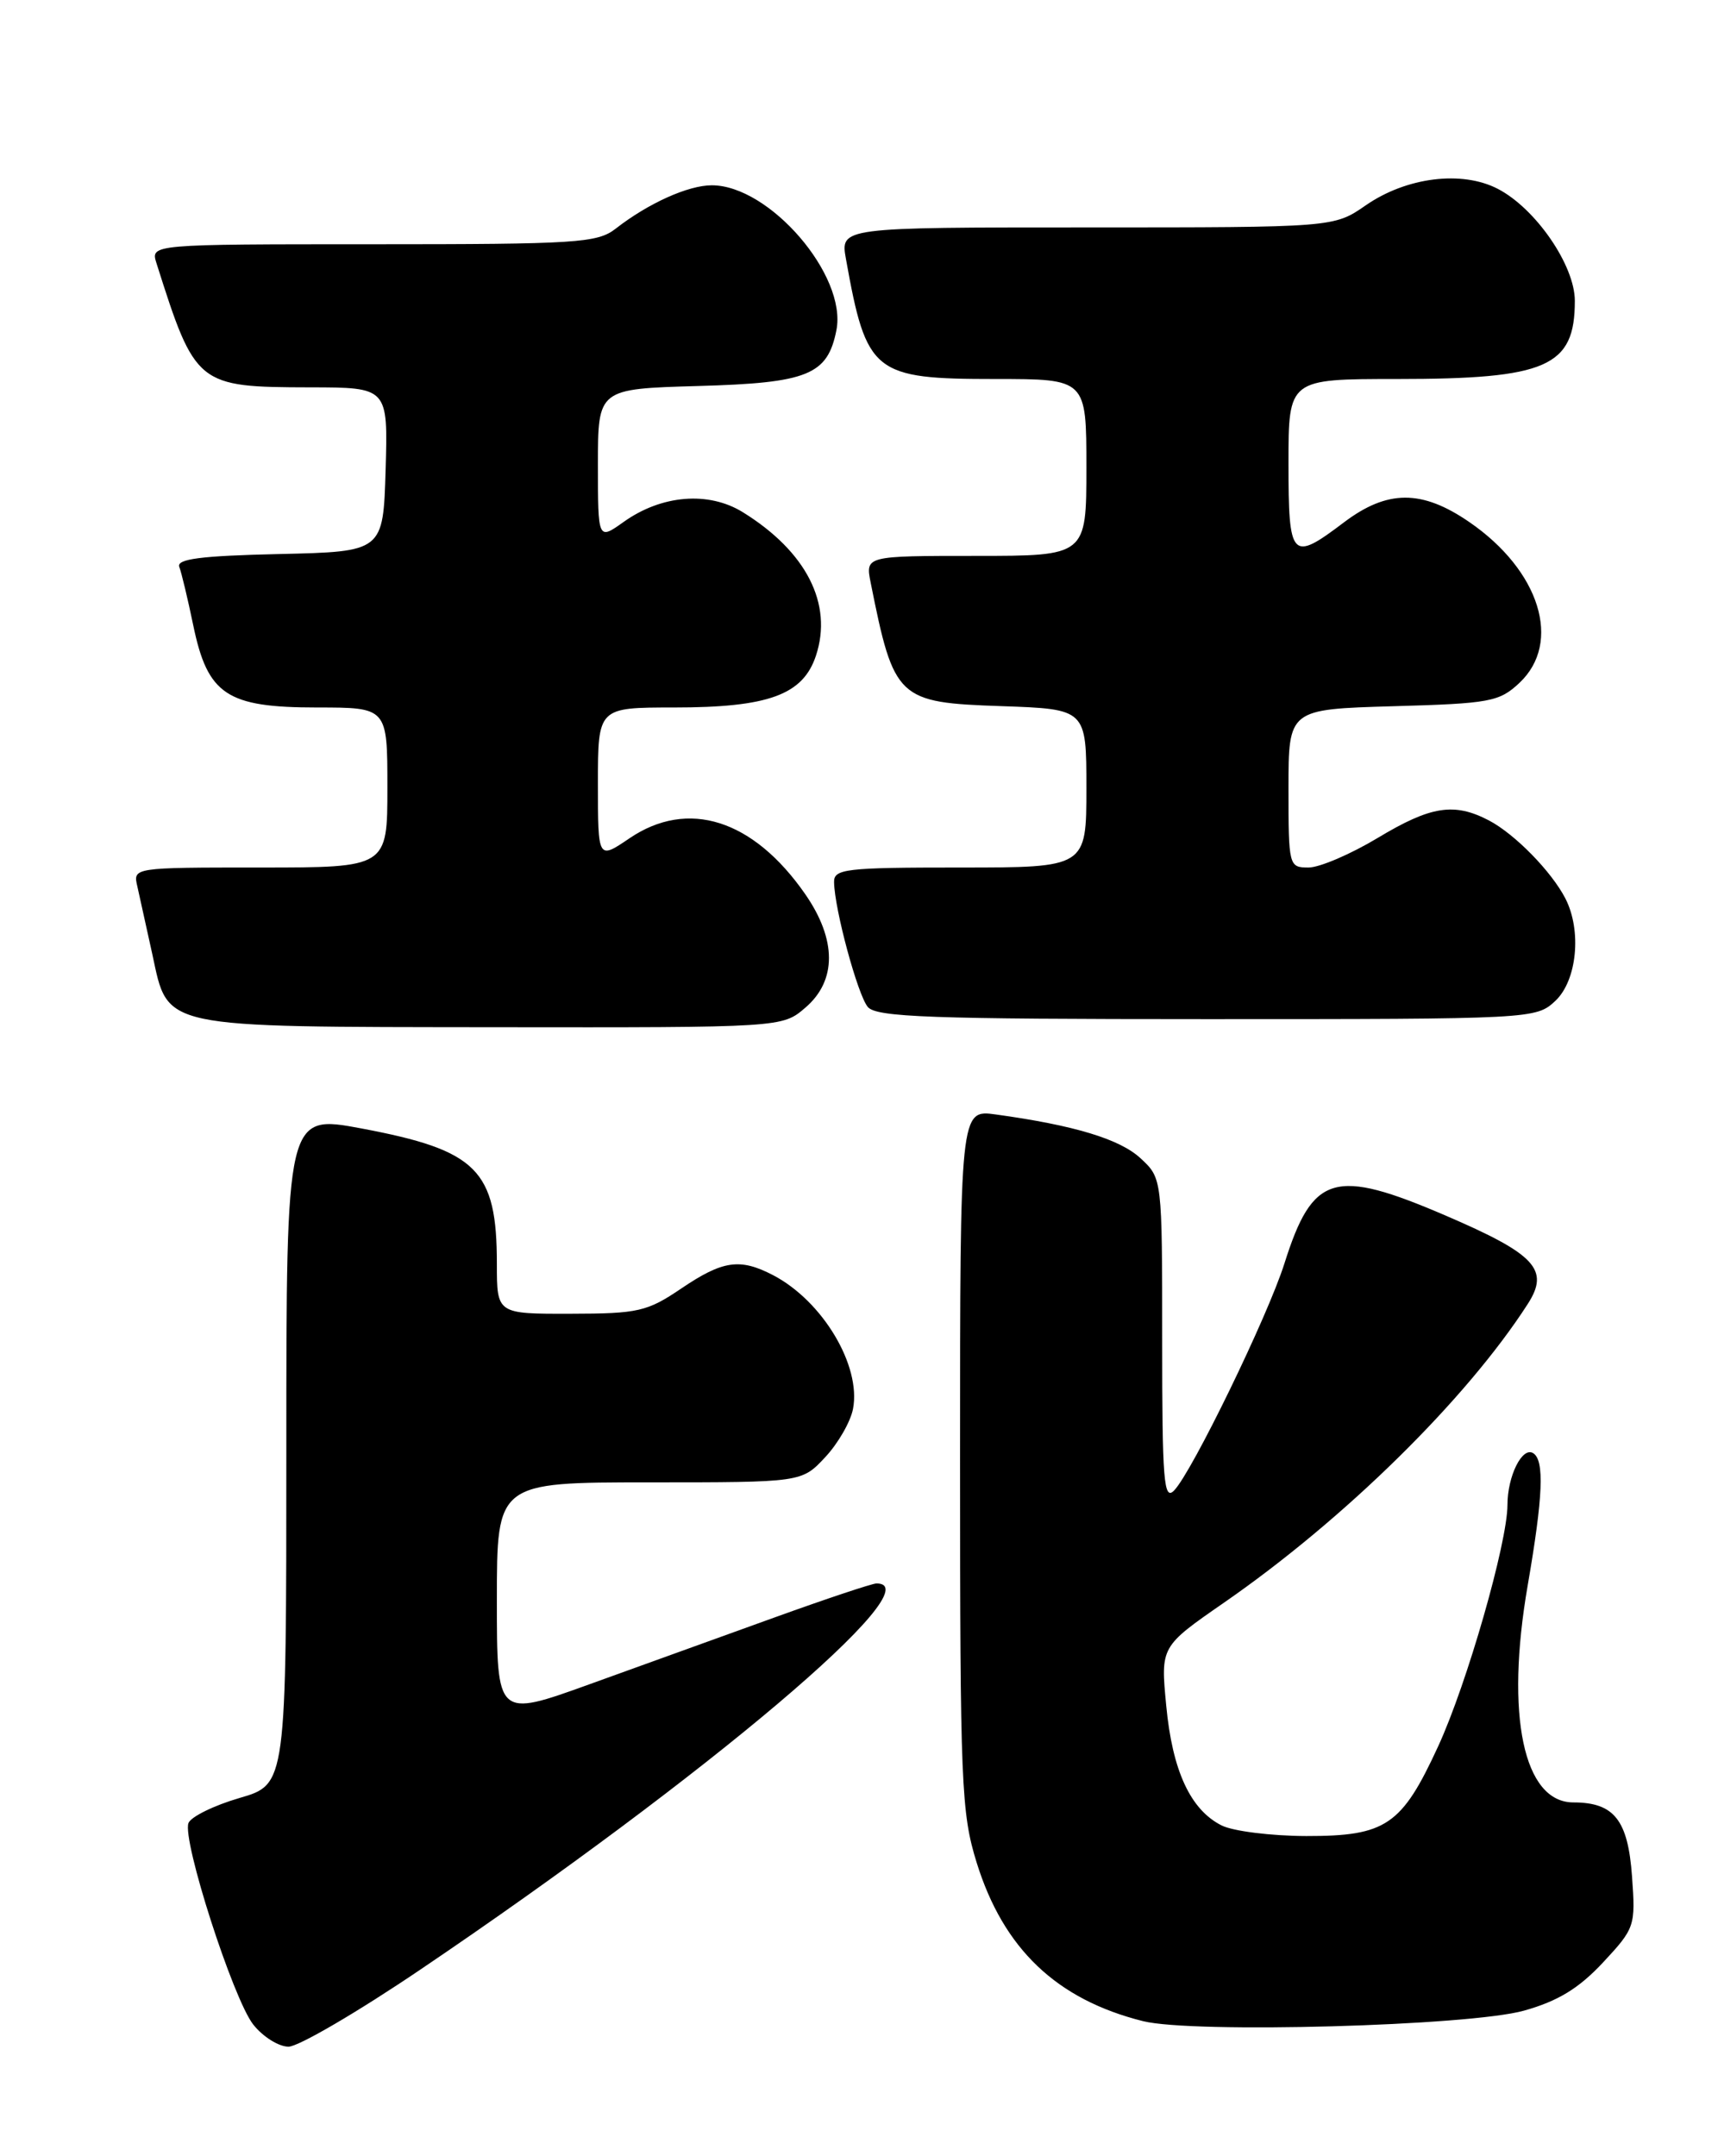 <?xml version="1.0" encoding="UTF-8" standalone="no"?>
<!DOCTYPE svg PUBLIC "-//W3C//DTD SVG 1.1//EN" "http://www.w3.org/Graphics/SVG/1.1/DTD/svg11.dtd" >
<svg xmlns="http://www.w3.org/2000/svg" xmlns:xlink="http://www.w3.org/1999/xlink" version="1.1" viewBox="0 0 204 256">
 <g >
 <path fill="currentColor"
d=" M 49.94 233.83 C 83.96 210.84 110.94 188.00 104.08 188.00 C 103.58 188.00 98.18 189.80 92.08 192.00 C 85.99 194.20 76.05 197.79 70.00 199.97 C 59.00 203.94 59.00 203.94 59.00 189.97 C 59.00 176.00 59.00 176.00 77.10 176.00 C 95.20 176.00 95.20 176.00 97.98 173.02 C 99.51 171.39 101.00 168.80 101.29 167.27 C 102.27 162.14 97.68 154.47 91.80 151.40 C 87.86 149.35 85.82 149.65 80.90 152.98 C 76.85 155.72 75.79 155.97 67.75 155.98 C 59.00 156.00 59.00 156.00 59.00 150.07 C 59.00 138.89 56.68 136.57 42.92 133.98 C 34.00 132.31 34.00 132.31 34.00 172.08 C 34.00 211.86 34.00 211.86 28.45 213.47 C 25.40 214.36 22.67 215.70 22.38 216.45 C 21.61 218.47 27.67 237.31 30.07 240.37 C 31.21 241.82 33.10 243.00 34.26 243.00 C 35.43 243.00 42.48 238.88 49.94 233.83 Z  M 180.97 238.72 C 185.00 237.59 187.47 236.08 190.34 233.01 C 194.13 228.94 194.22 228.68 193.79 222.78 C 193.31 216.08 191.66 214.00 186.83 214.00 C 180.91 214.00 178.73 203.68 181.40 188.25 C 183.23 177.67 183.41 173.37 182.05 172.53 C 180.75 171.73 179.00 175.26 179.00 178.68 C 178.99 183.18 174.20 199.89 170.78 207.32 C 166.45 216.73 164.58 218.00 155.12 217.99 C 150.93 217.98 146.40 217.41 145.05 216.73 C 141.35 214.86 139.21 210.24 138.48 202.50 C 137.81 195.50 137.81 195.50 145.33 190.29 C 159.63 180.39 174.11 166.16 181.41 154.82 C 184.04 150.74 182.33 148.91 171.65 144.32 C 158.43 138.64 155.87 139.40 152.52 150.00 C 150.54 156.27 141.55 174.76 139.42 176.96 C 138.19 178.23 138.00 175.82 138.00 159.17 C 138.00 139.90 138.00 139.90 135.43 137.52 C 132.97 135.24 127.55 133.60 118.25 132.32 C 114.00 131.73 114.00 131.73 114.00 173.26 C 114.00 211.76 114.14 215.25 115.97 221.14 C 119.15 231.38 125.46 237.40 135.73 239.97 C 141.67 241.45 174.51 240.54 180.97 238.72 Z  M 95.64 119.63 C 99.37 116.43 99.36 111.57 95.62 106.17 C 89.45 97.28 81.69 94.81 74.73 99.54 C 71.00 102.07 71.00 102.07 71.00 93.04 C 71.00 84.00 71.00 84.00 80.03 84.00 C 91.26 84.00 95.35 82.50 96.89 77.84 C 98.92 71.69 95.74 65.48 88.20 60.81 C 84.13 58.30 78.56 58.75 74.05 61.97 C 71.00 64.14 71.00 64.14 71.00 55.15 C 71.00 46.17 71.00 46.17 82.90 45.83 C 95.93 45.47 98.27 44.52 99.32 39.19 C 100.59 32.70 91.37 22.00 84.52 22.00 C 81.71 22.00 76.97 24.14 73.12 27.14 C 70.93 28.85 68.54 29.00 44.30 29.00 C 17.87 29.00 17.87 29.00 18.58 31.25 C 23.19 45.78 23.41 45.96 36.79 45.99 C 46.07 46.00 46.07 46.00 45.79 55.75 C 45.50 65.50 45.50 65.50 33.16 65.78 C 23.81 65.99 20.93 66.37 21.29 67.31 C 21.55 67.99 22.30 71.12 22.95 74.26 C 24.66 82.49 26.93 84.00 37.63 84.00 C 46.00 84.00 46.00 84.00 46.00 93.50 C 46.00 103.00 46.00 103.00 30.89 103.00 C 15.78 103.00 15.78 103.00 16.31 105.25 C 16.59 106.49 17.39 110.11 18.09 113.31 C 20.01 122.19 18.72 121.91 58.69 121.96 C 92.89 122.00 92.89 122.00 95.64 119.63 Z  M 184.69 118.83 C 187.26 116.41 187.84 110.50 185.88 106.68 C 184.22 103.46 179.87 99.02 176.80 97.41 C 172.66 95.25 169.90 95.69 163.57 99.50 C 160.37 101.42 156.69 103.00 155.38 103.00 C 153.04 103.00 153.00 102.83 153.00 93.60 C 153.00 84.21 153.00 84.21 165.42 83.85 C 176.94 83.53 178.03 83.32 180.42 81.08 C 185.51 76.29 182.86 67.75 174.48 61.99 C 168.84 58.11 164.74 58.12 159.57 62.03 C 153.34 66.74 153.00 66.38 153.00 55.00 C 153.00 45.00 153.00 45.00 165.85 45.00 C 183.70 45.00 187.00 43.55 187.00 35.72 C 187.00 31.51 182.35 24.75 177.85 22.42 C 173.58 20.21 167.01 21.03 162.17 24.38 C 158.39 27.00 158.39 27.00 129.08 27.00 C 99.78 27.00 99.78 27.00 100.45 30.75 C 102.89 44.35 103.70 45.00 118.22 45.00 C 129.00 45.00 129.00 45.00 129.00 55.50 C 129.00 66.00 129.00 66.00 115.88 66.00 C 102.75 66.00 102.75 66.00 103.39 69.20 C 106.15 83.02 106.58 83.42 118.92 83.84 C 129.00 84.19 129.00 84.19 129.00 93.59 C 129.00 103.00 129.00 103.00 114.00 103.00 C 100.37 103.00 99.00 103.16 99.04 104.75 C 99.10 108.00 101.84 118.10 103.04 119.55 C 104.05 120.77 110.45 121.00 143.31 121.00 C 182.04 121.00 182.39 120.98 184.69 118.83 Z "/>
</g>
</svg>